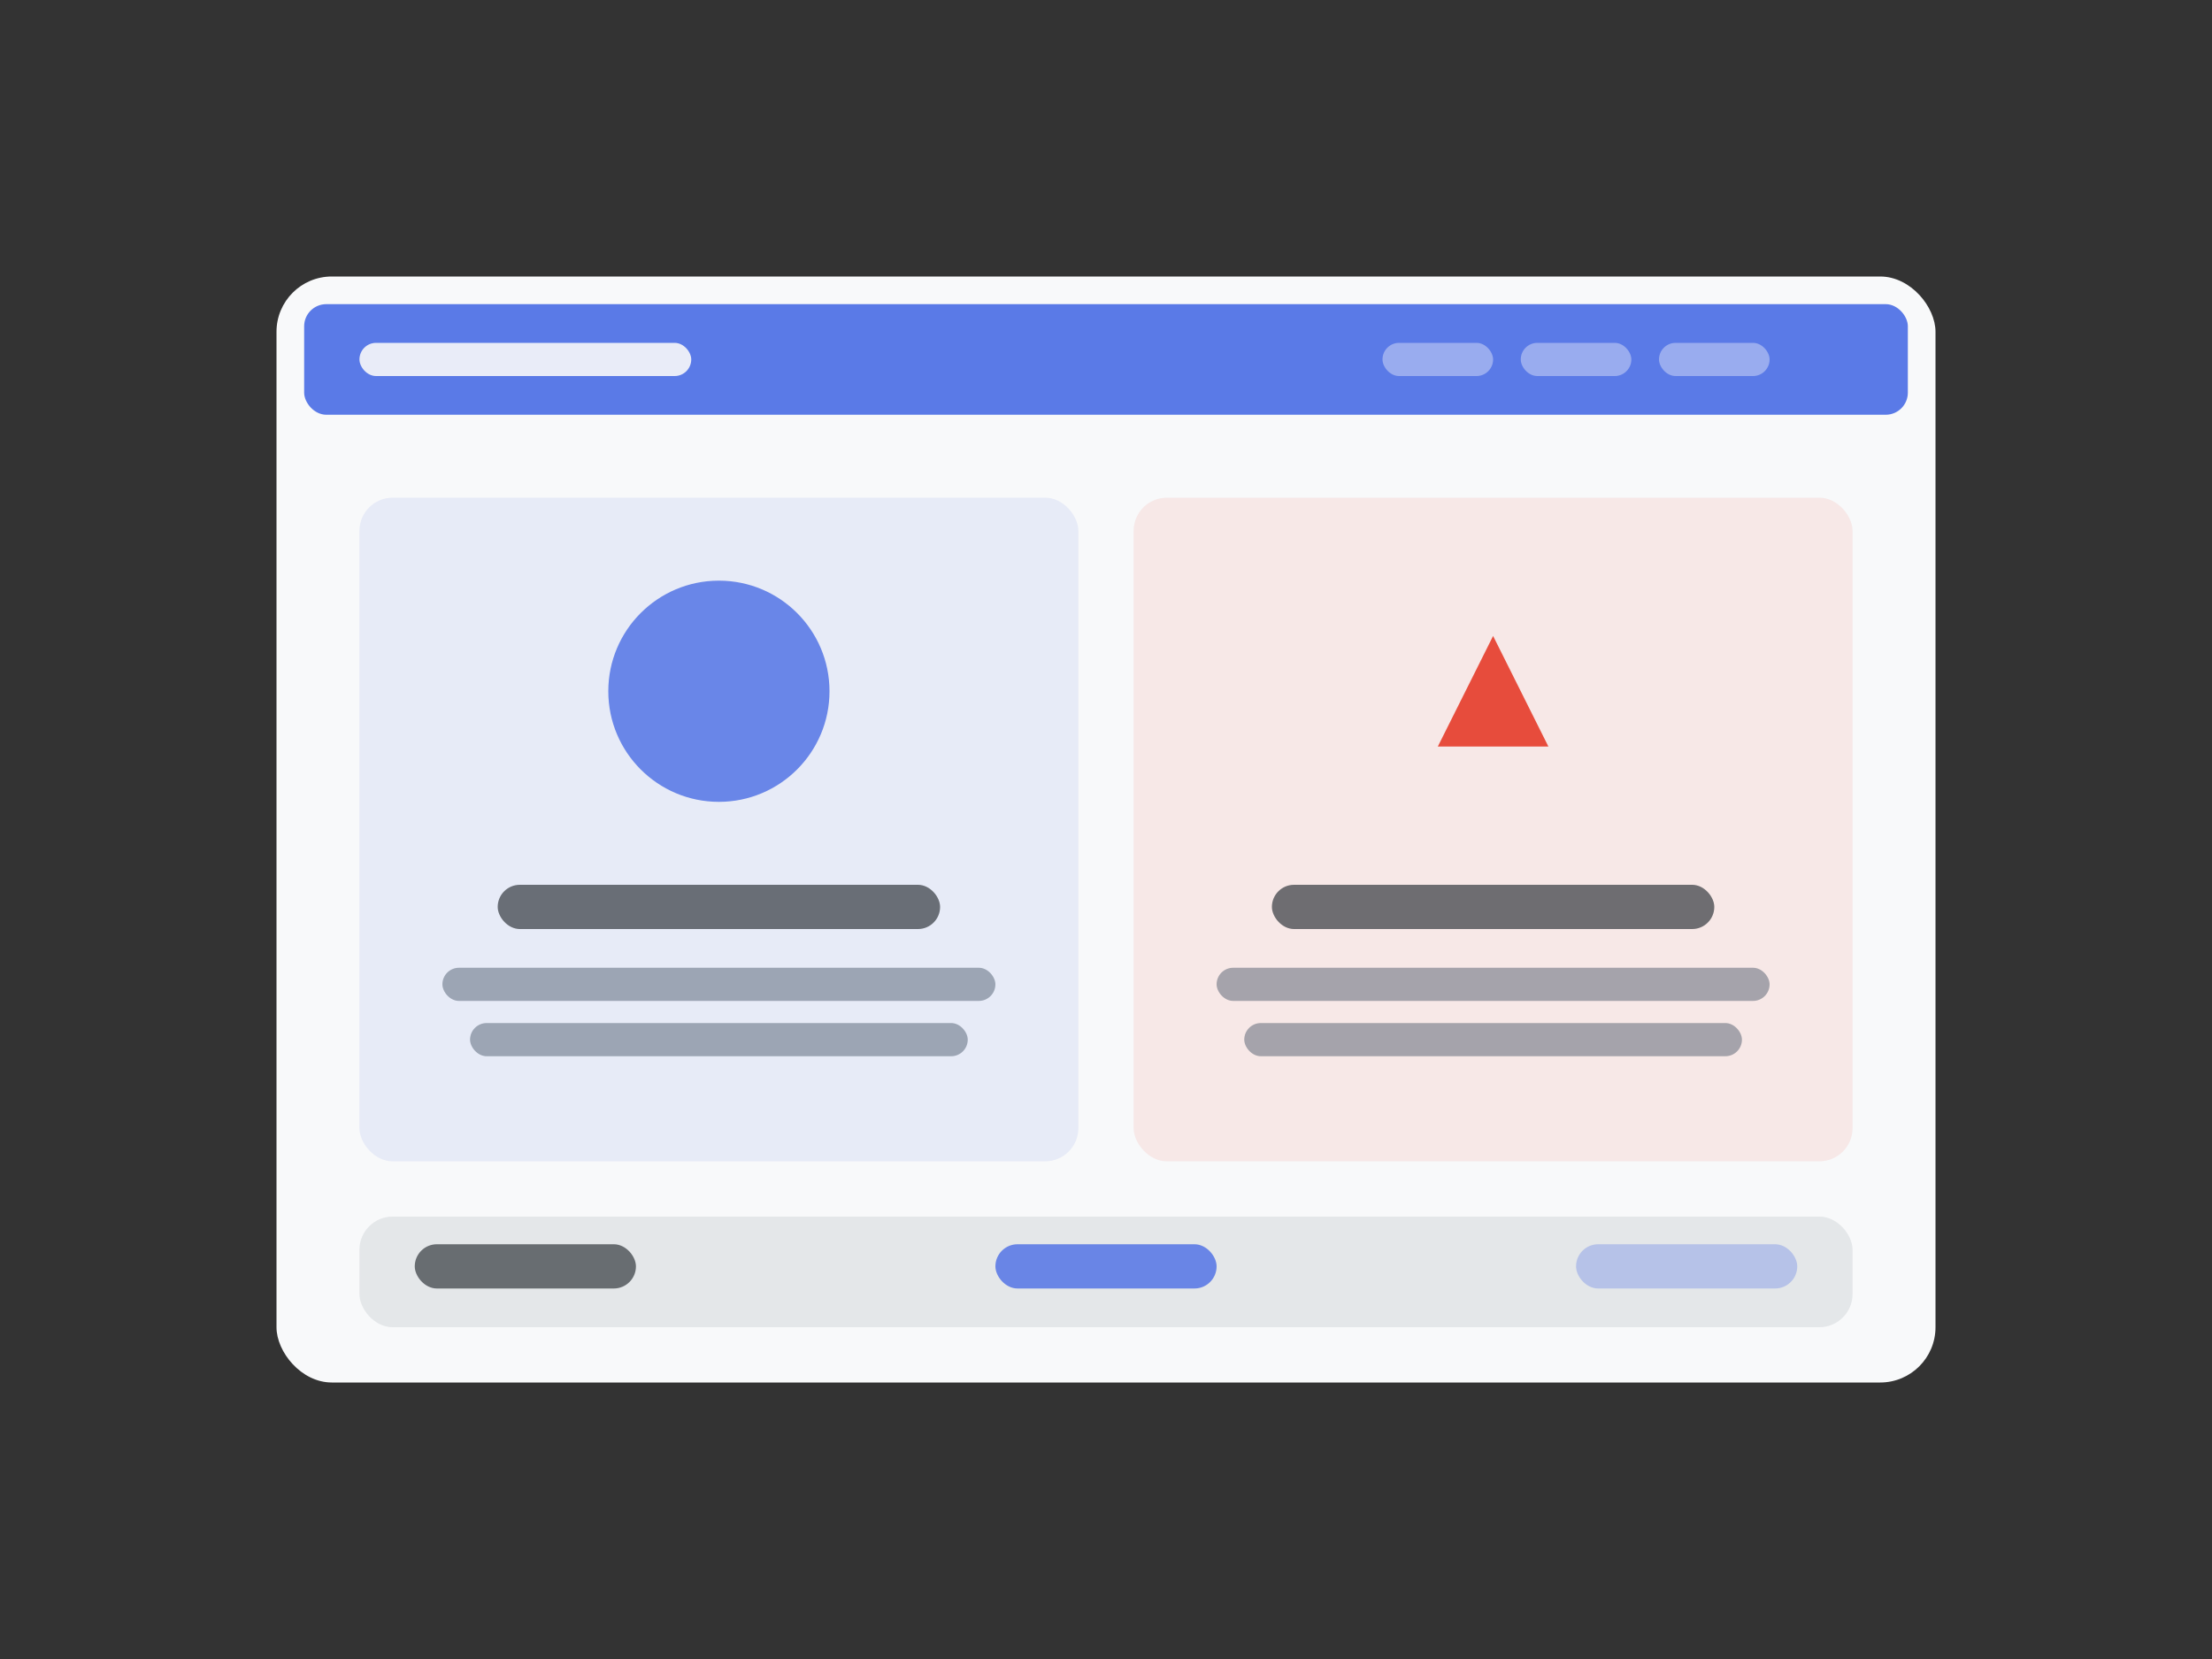 <svg xmlns="http://www.w3.org/2000/svg" viewBox="0 0 800 600" fill="none">
  <rect x="0" y="0" width="800" height="600" fill="#333333" stroke="none"/>
  <style>
    .primary { fill: #4a6de5; }
    .secondary { fill: #2c3e50; }
    .accent { fill: #e74c3c; }
    .light { fill: #f8f9fa; }
    .dark { fill: #343a40; }
  </style>
  <rect width="600" height="400" rx="20" x="100" y="100" class="light" />
  <rect width="580" height="40" rx="8" x="110" y="110" class="primary" opacity="0.9" />
  <rect width="120" height="12" rx="6" x="130" y="124" class="light" opacity="0.9" />
  <rect width="40" height="12" rx="6" x="500" y="124" class="light" opacity="0.4" />
  <rect width="40" height="12" rx="6" x="550" y="124" class="light" opacity="0.4" />
  <rect width="40" height="12" rx="6" x="600" y="124" class="light" opacity="0.4" />
  
  <rect width="260" height="240" rx="12" x="130" y="180" class="primary" opacity="0.1" />
  <rect width="260" height="240" rx="12" x="410" y="180" class="accent" opacity="0.1" />
  <rect width="540" height="40" rx="12" x="130" y="440" class="secondary" opacity="0.1" />
  
  <circle cx="260" cy="250" r="40" class="primary" opacity="0.8" />
  <rect width="160" height="16" rx="8" x="180" y="320" class="dark" opacity="0.7" />
  <rect width="200" height="12" rx="6" x="160" y="350" class="secondary" opacity="0.4" />
  <rect width="180" height="12" rx="6" x="170" y="370" class="secondary" opacity="0.4" />
  
  <path d="M540 230 L520 270 L560 270 Z" class="accent" />
  <rect width="160" height="16" rx="8" x="460" y="320" class="dark" opacity="0.7" />
  <rect width="200" height="12" rx="6" x="440" y="350" class="secondary" opacity="0.4" />
  <rect width="180" height="12" rx="6" x="450" y="370" class="secondary" opacity="0.4" />
  
  <rect width="80" height="16" rx="8" x="150" y="450" class="dark" opacity="0.7" />
  <rect width="80" height="16" rx="8" x="360" y="450" class="primary" opacity="0.8" />
  <rect width="80" height="16" rx="8" x="570" y="450" class="primary" opacity="0.3" />
</svg>
